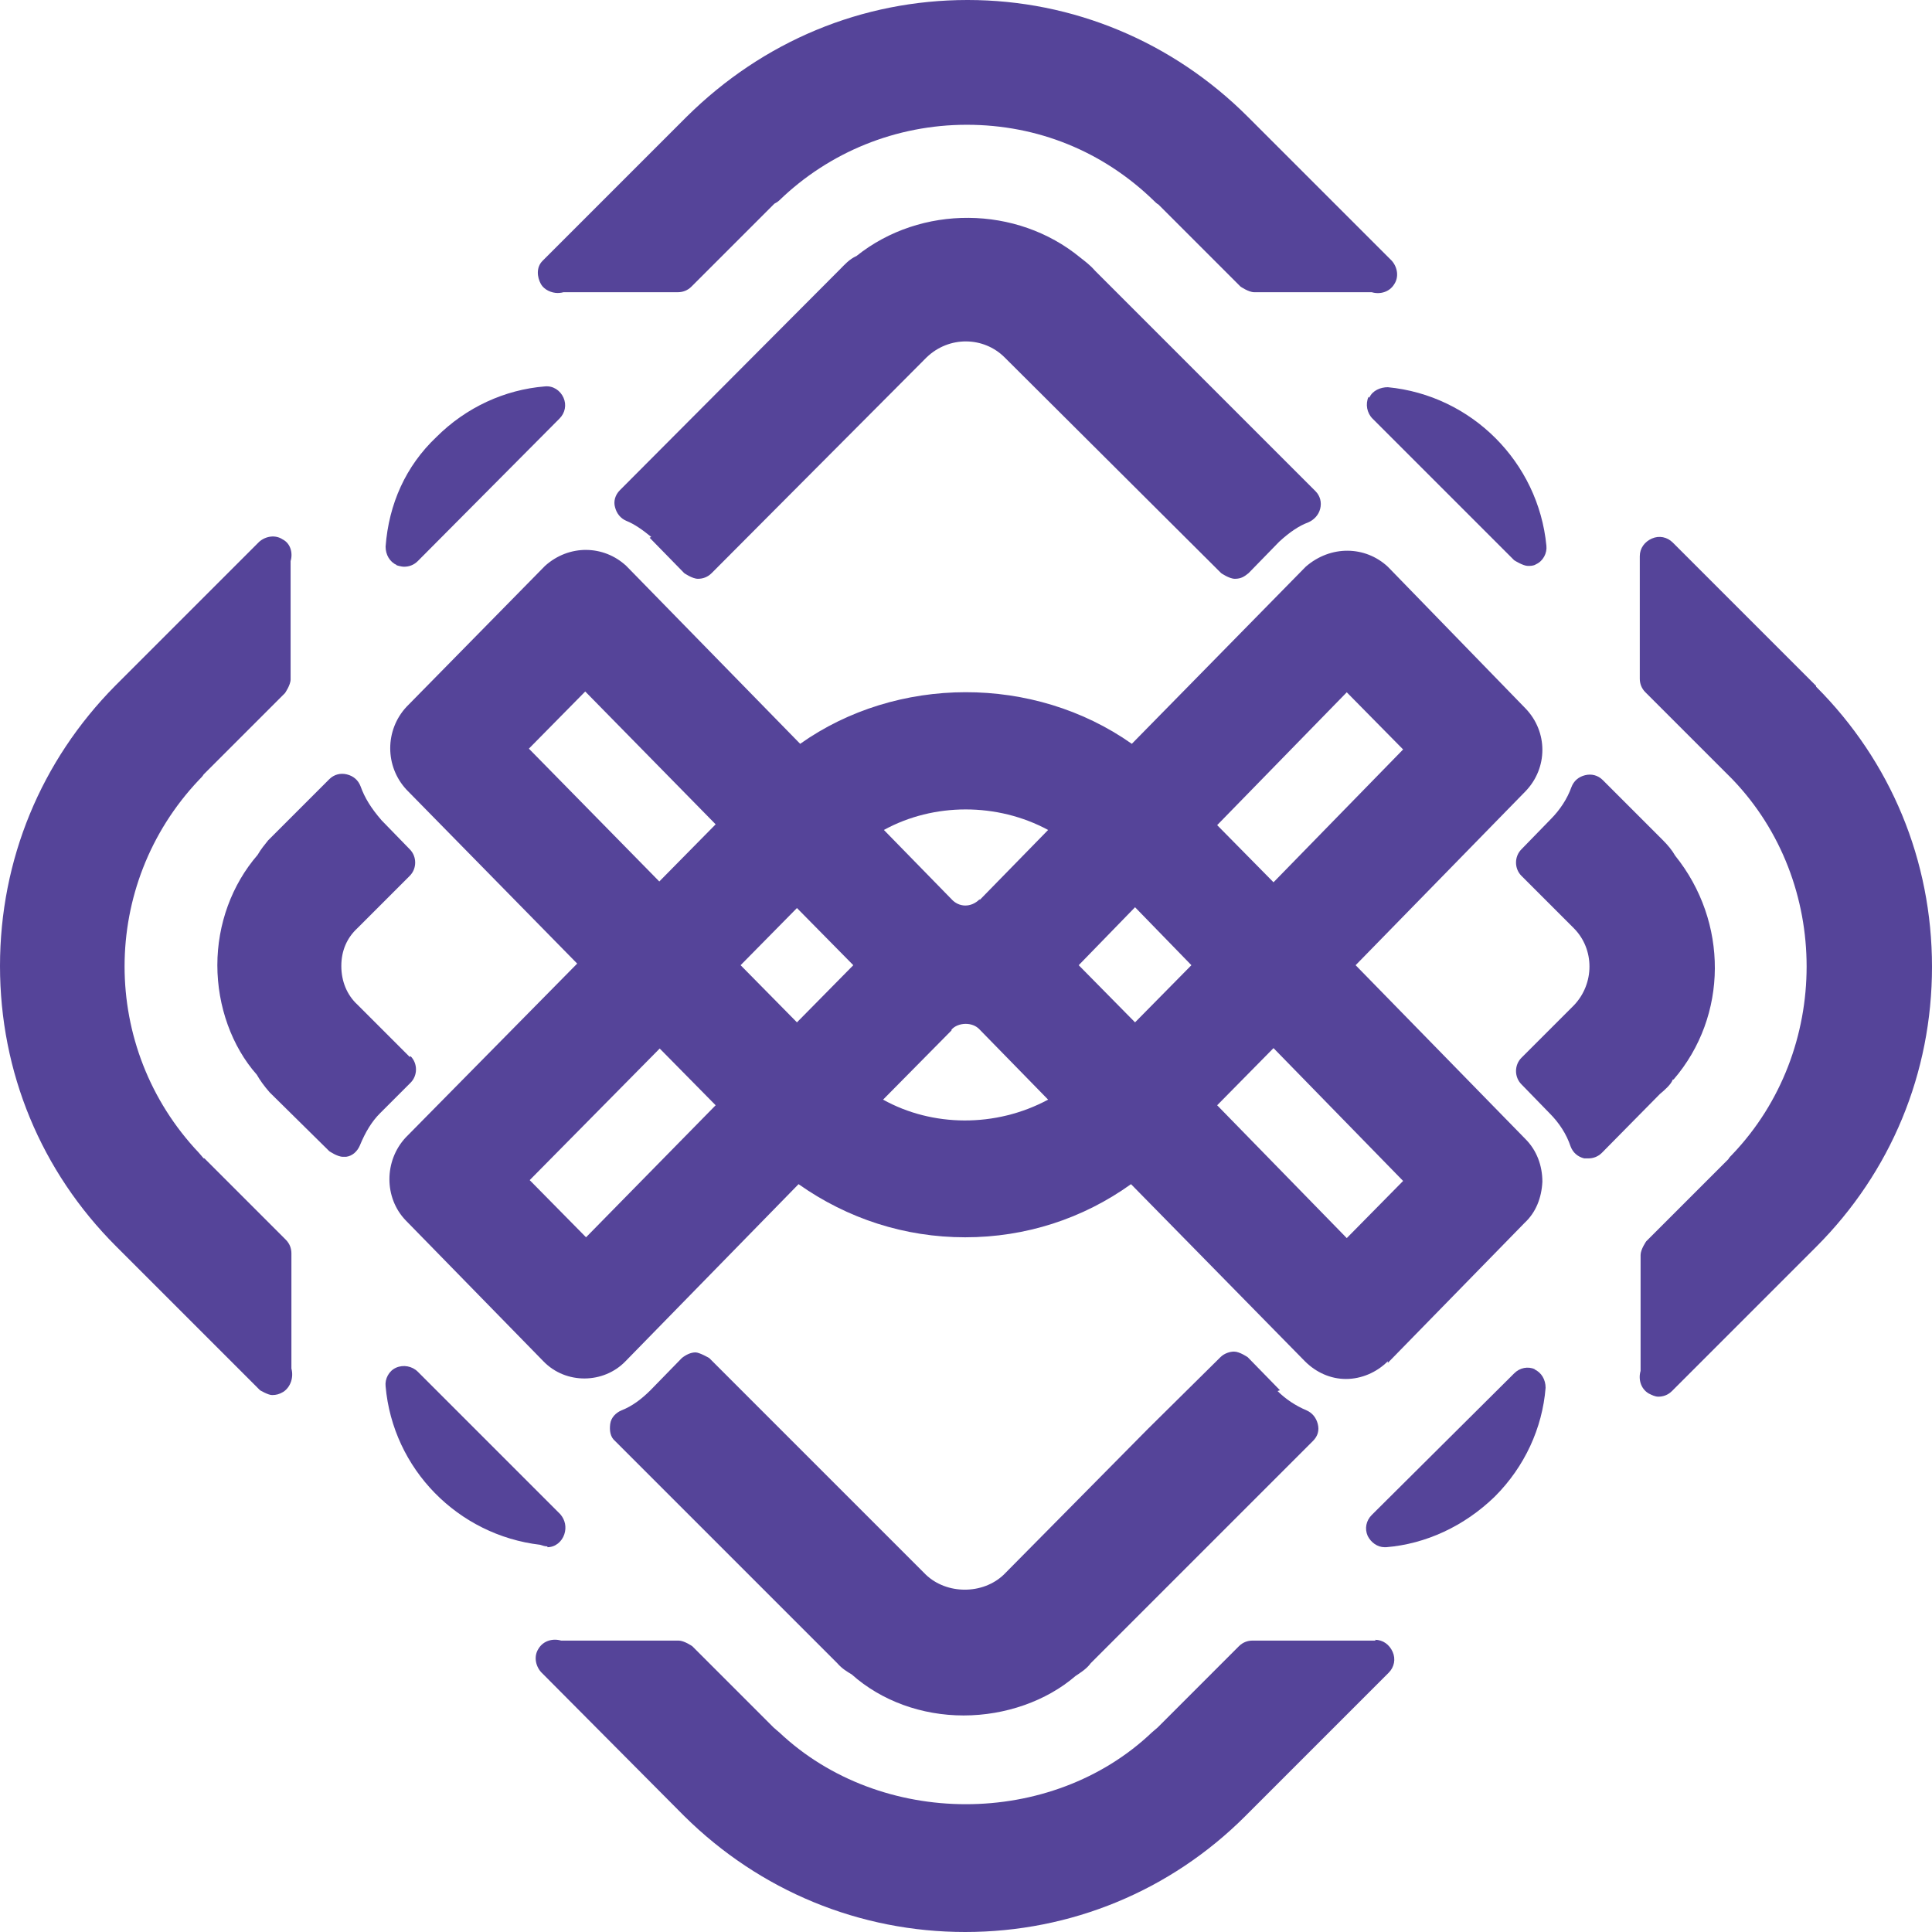 <?xml version="1.0" encoding="UTF-8"?><svg xmlns="http://www.w3.org/2000/svg" viewBox="0 0 24 24" fill="#549" stroke-width="0"><path d="m17.24,16.93l1.7-1.74c.14-.13.21-.31.22-.51,0-.2-.07-.39-.21-.53l-2.11-2.16,2.11-2.16c.28-.29.28-.74,0-1.03l-1.71-1.76c-.28-.26-.71-.27-1.02,0l-2.16,2.2c-1.22-.86-2.92-.85-4.12,0l-2.16-2.21c-.28-.26-.71-.27-1.01,0l-1.72,1.75c-.27.29-.27.74,0,1.03l2.12,2.16-2.13,2.16c-.27.29-.27.75,0,1.03l1.71,1.75c.28.29.75.28,1.02,0l2.15-2.2c.61.43,1.32.66,2.07.66s1.46-.23,2.06-.66l2.16,2.2c.14.14.32.22.51.22s.38-.08.52-.22Zm-2.12-6.68l1.61-1.65.7.71-1.61,1.65-.7-.71Zm.7,2.77l1.61,1.65-.7.71-1.61-1.65.7-.71Zm-1.02-1.03l-.7.71-.7-.71.7-.72.7.72Zm-4.2,0l-.7.71-.7-.71.7-.71.7.71Zm1.57-.82c-.11.11-.26.1-.35,0l-.84-.86c.62-.34,1.41-.34,2.04,0l-.85.87Zm-.35,1.62c.08-.09.26-.1.35,0l.85.87c-.65.35-1.44.34-2.05,0l.85-.86Zm-3.63.23l.7.71-1.61,1.64-.7-.71,1.62-1.64Zm0-2.07l-1.62-1.65.7-.71,1.62,1.65-.7.71Z"/><path d="m15.9,17.27l-.4-.41s-.1-.07-.17-.07c-.05,0-.12.02-.17.07l-.9.89h0s-1.79,1.81-1.79,1.81c-.26.25-.71.25-.97,0l-2.69-2.69s-.12-.07-.17-.07c-.06,0-.12.03-.17.07l-.39.4c-.11.11-.23.2-.36.25-.07.03-.13.09-.14.17s0,.16.06.21l2.76,2.76c.06.07.13.11.18.14.37.33.87.51,1.39.51s1.03-.18,1.39-.49c.06-.04.14-.09.19-.16l2.76-2.76c.06-.06.08-.13.06-.21-.02-.08-.07-.14-.14-.17-.14-.06-.26-.14-.36-.24Z"/><path d="m8.07,6.68l.43.44s.1.07.17.07h0c.06,0,.12-.02.17-.07l2.67-2.68c.28-.27.71-.26.97,0l2.69,2.68s.1.07.17.07c.08,0,.12-.03.17-.07l.38-.39c.13-.12.25-.2.36-.24.07-.03.13-.09.15-.17s0-.16-.06-.22l-2.74-2.74c-.06-.07-.13-.12-.18-.16-.79-.65-1.98-.66-2.78-.02-.09.04-.15.11-.2.16l-2.74,2.75c-.06.06-.08.14-.06.21.02.08.07.14.14.17.1.04.2.11.31.2Z"/><path d="m5.09,13.13l-.65-.65c-.13-.12-.2-.29-.2-.48s.07-.35.2-.47l.65-.65c.09-.09.09-.24,0-.33l-.35-.36c-.13-.15-.21-.28-.26-.42-.03-.08-.09-.13-.17-.15-.08-.02-.16,0-.22.06l-.76.76c-.04.05-.09.11-.13.18-.32.37-.5.86-.5,1.37s.18,1.01.49,1.36c.04.07.09.14.16.22l.74.73s.1.07.17.07c.01,0,.03,0,.04,0,.08-.01.14-.07.17-.14.07-.17.15-.3.25-.4l.38-.38c.09-.09.09-.24,0-.33Z"/><path d="m20.79,13.41c.68-.79.68-1.96.02-2.78-.04-.07-.09-.13-.16-.2l-.74-.74c-.06-.06-.14-.08-.22-.06-.08.02-.14.07-.17.15-.05.14-.14.28-.26.4l-.36.37c-.09.09-.09.24,0,.33l.65.65c.26.26.26.69,0,.96l-.65.65c-.09.09-.09.24,0,.33l.35.36c.12.12.21.26.26.41.03.08.09.13.17.15.02,0,.03,0,.05,0,.06,0,.12-.02.17-.07l.72-.73c.06-.05.14-.12.16-.18Z"/><path d="m4.92,7.02s.06.02.1.02c.06,0,.12-.02.17-.07l1.76-1.77c.07-.07.09-.17.05-.26-.04-.09-.13-.15-.23-.14-.5.04-.98.26-1.35.63-.38.36-.59.83-.63,1.36,0,.1.05.19.14.23Z"/><path d="m17,4.93c-.04.09-.02.2.05.27l1.76,1.76s.11.07.17.07c.03,0,.07,0,.1-.02.09-.04.14-.14.13-.23-.1-1.04-.93-1.87-1.97-1.97-.09,0-.19.04-.23.13Z"/><path d="m22.56,8.52l-1.78-1.78c-.07-.07-.17-.09-.26-.05-.09.04-.15.12-.15.22v1.52c0,.06.02.12.07.17l1.08,1.08c1.23,1.28,1.23,3.37,0,4.66-.02.02-.04.04-.05.06l-1.02,1.02s-.07.1-.07.17v1.44c-.03.1,0,.22.1.28.04.02.08.04.12.04.06,0,.12-.02.17-.07l1.79-1.79c.93-.93,1.44-2.16,1.44-3.48,0-1.32-.51-2.55-1.44-3.48Z"/><path d="m2.53,14.39s-.06-.07-.06-.07c-1.23-1.3-1.23-3.33,0-4.63.02-.02.05-.05.06-.07l1.01-1.01s.07-.1.07-.17v-1.47c.03-.1,0-.22-.1-.27-.09-.06-.21-.04-.29.03l-1.79,1.79C.51,9.45,0,10.68,0,12s.51,2.55,1.44,3.48l1.79,1.79s.1.06.15.06c.05,0,.09-.01.14-.04.09-.06.13-.18.1-.29v-1.43c0-.06-.02-.12-.07-.17l-1.01-1.01Z"/><path d="m6.92,3.64s.05,0,.08-.01h1.42c.06,0,.12-.02.17-.07l1.03-1.03s.04-.02.06-.04c.62-.6,1.45-.94,2.33-.94s1.69.33,2.32.94c.02.02.04.04.06.05l1.02,1.02s.1.07.17.07h1.46c.1.03.22,0,.28-.1.06-.09.04-.21-.03-.29l-1.79-1.79c-.93-.93-2.17-1.45-3.48-1.45s-2.54.51-3.49,1.45l-1.79,1.79c-.08.08-.07.2-.02.29.04.07.13.11.21.11Z"/><path d="m6.8,19.22c.1,0,.18-.07.21-.16.03-.09.01-.18-.05-.25l-1.77-1.77c-.07-.07-.18-.09-.27-.05-.09.04-.14.14-.13.23.09,1.03.9,1.85,1.92,1.97.03.01.06.02.09.02Z"/><path d="m19.07,17.01c-.09-.04-.19-.02-.26.05l-1.77,1.76c-.07.07-.09.17-.05.26.04.08.12.14.21.14,0,0,.01,0,.02,0,.49-.04.97-.26,1.35-.63h0c.37-.37.59-.85.63-1.35,0-.1-.05-.19-.14-.23Z"/><path d="m17.09,20.38h-1.53c-.06,0-.12.02-.17.07l-1.01,1.01-.07.06c-1.25,1.19-3.37,1.19-4.63,0,0,0-.06-.05-.07-.06l-1.01-1.01s-.1-.07-.17-.07h-1.46c-.1-.03-.22,0-.28.1-.06.09-.04.21.03.29l1.78,1.79c.94.93,2.18,1.44,3.49,1.44s2.55-.51,3.48-1.44l1.78-1.78c.07-.07.09-.17.05-.26-.04-.09-.12-.15-.22-.15Z"/></svg>